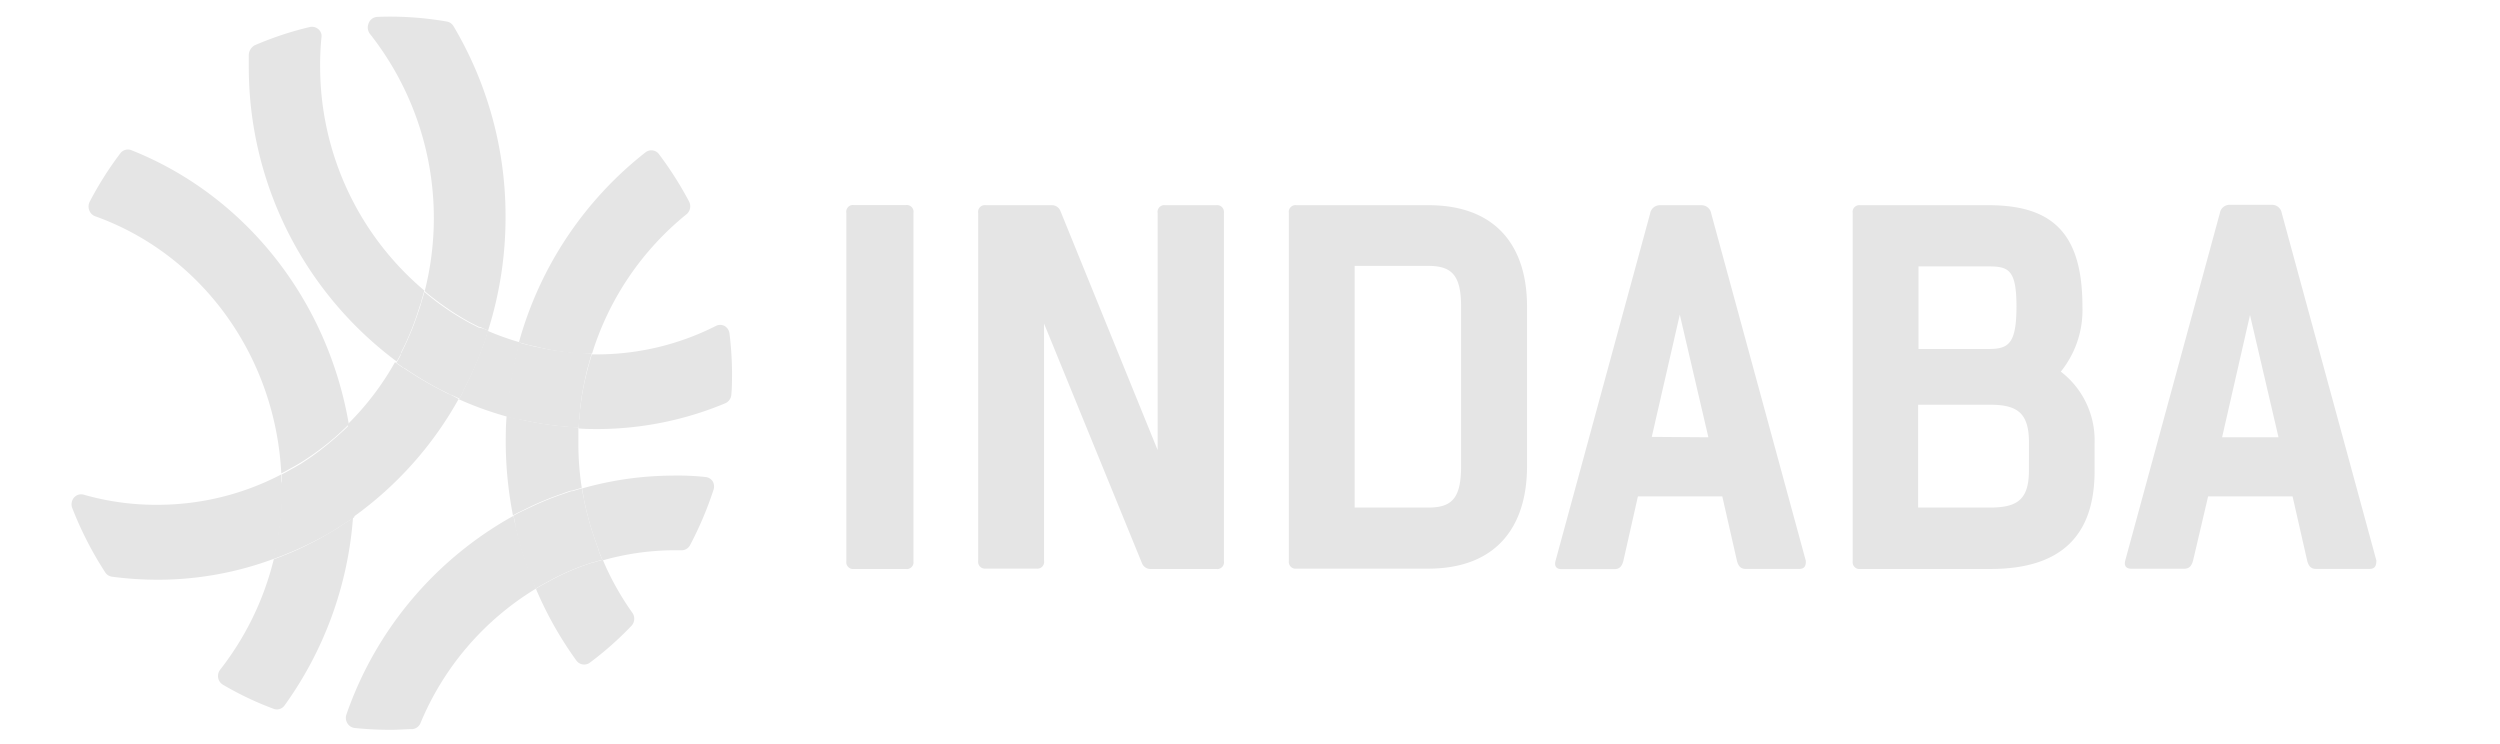 <svg id="Layer_1" data-name="Layer 1" xmlns="http://www.w3.org/2000/svg" viewBox="0 0 370 110.04"><defs><style>.cls-1{fill:#e5e5e5;}</style></defs><title>indaba-logo-white</title><path class="cls-1" d="M126.37,30.35h7.69a1,1,0,0,1,1.13.82,1.06,1.06,0,0,1,0,.34V83.06a1,1,0,0,1-.83,1.15.94.94,0,0,1-.28,0h-7.71a1,1,0,0,1-1.11-.86,1.06,1.06,0,0,1,0-.29V31.52a1,1,0,0,1,.81-1.17A.94.94,0,0,1,126.37,30.35Z"/><path class="cls-1" d="M181.14,31.52V83.06a1,1,0,0,1-.83,1.15.94.94,0,0,1-.28,0h-9.69a1.35,1.35,0,0,1-1.32-.84L154.52,47.89V83a1,1,0,0,1-.83,1.15.94.94,0,0,1-.28,0h-7.53a1,1,0,0,1-1.11-.86,1.06,1.06,0,0,1,0-.29V31.52a1,1,0,0,1,.83-1.15.94.94,0,0,1,.28,0h9.74a1.35,1.35,0,0,1,1.32.85l14.39,35.39V31.52a1,1,0,0,1,.83-1.15.94.94,0,0,1,.28,0H180a1,1,0,0,1,1.13.83A1.06,1.06,0,0,1,181.14,31.52Z"/><path class="cls-1" d="M226,45.35V69c0,9.08-4.65,15.16-14.64,15.16h-19.5a1,1,0,0,1-1.11-.86,1.06,1.06,0,0,1,0-.29V31.52a1,1,0,0,1,.83-1.15.94.94,0,0,1,.28,0h19.52C221.33,30.35,226,36.36,226,45.35Zm-9.76,0c0-4.69-1.44-6-4.88-6H200.49V75.12h10.87c3.4,0,4.88-1.23,4.88-6.08Z"/><path class="cls-1" d="M266.28,84.2h-7.9c-.73,0-1.11-.39-1.32-1.23l-2.16-9.5H242.41L240.26,83c-.22.84-.59,1.23-1.32,1.23h-7.83c-.73,0-1.11-.39-.89-1.23l14-51.4a1.46,1.46,0,0,1,1.44-1.23h6.16a1.46,1.46,0,0,1,1.44,1.23l14,51.4C267.3,83.83,267,84.2,266.28,84.2ZM252.84,64.72l-4.23-18.15-4.15,18.09Z"/><path class="cls-1" d="M310,65.52v4.15c0,9.55-4.88,14.54-15.44,14.54H275.31a1,1,0,0,1-1.11-.86,1.06,1.06,0,0,1,0-.29V31.52a1,1,0,0,1,.83-1.15.94.94,0,0,1,.28,0h19c9.53,0,13.89,4.23,13.89,15A14.49,14.49,0,0,1,305,55,12.8,12.8,0,0,1,310,65.52ZM294.29,39.43H283.94V51.65h10.35c3,0,4.15-.76,4.15-6.38C298.42,39.89,297.24,39.43,294.29,39.43Zm6,26.09c0-4.39-1.7-5.62-5.76-5.62H283.88V75.12h10.64c4,0,5.76-1.15,5.76-5.47Z"/><path class="cls-1" d="M350.68,84.2h-7.9c-.73,0-1.11-.39-1.32-1.23l-2.16-9.5H326.8l-2.22,9.47c-.22.84-.59,1.23-1.32,1.23h-7.83c-.73,0-1.11-.39-.89-1.23l14-51.4a1.46,1.46,0,0,1,1.44-1.23h6.28a1.46,1.46,0,0,1,1.44,1.23l14,51.4C351.72,83.83,351.41,84.2,350.68,84.2ZM337.22,64.72,333,46.63l-4.13,18.09Z"/><path class="cls-1" d="M76.92,50.66q-.22.72-.37,1.5h0c-.12.48-.23.94-.32,1.5-.36,1.68-.66,3.36-.86,5,0,.51-.14,1-.17,1.5v.25a6.25,6.25,0,0,1-.09,1.27,49.89,49.89,0,0,1-7.2-2.59c.23-.39.45-.79.65-1.2v-.12c.24-.43.46-.88.68-1.33q1.11-2.28,2-4.66.28-.7.52-1.39a.22.22,0,0,1,0-.09c.16-.43.3-.88.42-1.33A39.78,39.78,0,0,0,76.92,50.66Z"/><path class="cls-1" d="M52.44,71.85v4.69l-.58.4-1,.63c-.52.34-1,.66-1.55,1a49.81,49.81,0,0,1-5.63,2.88l-.72.31-.91.37c-.55.22-1.08.42-1.63.63q.22-.88.39-1.75a5.16,5.16,0,0,1,.19-.91,7.57,7.57,0,0,0,.13-.82,39,39,0,0,0,.56-5.81V71.79a3.78,3.78,0,0,0,0-.57v-1l.81-.43.6-.34c.47-.25.94-.52,1.44-.82a40.27,40.27,0,0,0,4.59-3.4l.6-.51.71-.64a16.08,16.08,0,0,0,1.25-1.2q.16.87.27,1.8a8,8,0,0,0,.13,1l.09.79C52.35,68.21,52.43,70,52.44,71.85Z"/><path class="cls-1" d="M89.16,82.85c-.47.12-.94.25-1.44.42h-.14l-1.24.43a35.11,35.11,0,0,0-4.53,2l-1.17.63-.13.07q-.62.34-1.25.73-.3-.69-.58-1.39l-.07-.18c-.16-.4-.3-.81-.46-1.23a47.31,47.31,0,0,1-1.54-5c-.13-.49-.24-1-.37-1.5l0-.37c-.09-.37-.16-.76-.23-1.14.33-.19.66-.37,1-.54l.33-.16L78.66,75a43.93,43.93,0,0,1,4.68-1.89l1.21-.42h.17l1.44-.43a6.81,6.81,0,0,0,.26,1.5.34.34,0,0,0,0,.12c.09.45.17.88.29,1.33a41.36,41.36,0,0,0,1.44,4.9c.13.42.29.84.46,1.26a.55.55,0,0,0,0,.13A11.37,11.37,0,0,0,89.16,82.85Z"/><path class="cls-1" d="M108.34,55c0,1.23,0,2.34-.1,3.39a1.5,1.5,0,0,1-.89,1.29,49.31,49.31,0,0,1-18.71,3.82c-1,0-2,0-3-.09a7.57,7.57,0,0,1,.1-1.5h0a12.56,12.56,0,0,1,.14-1.5,38.5,38.5,0,0,1,.89-5c.09-.39.19-.78.29-1.15h0l.09-.31.43-1.5h.95a39,39,0,0,0,17.4-4.2,1.39,1.39,0,0,1,1.32,0,1.5,1.5,0,0,1,.72,1.14A50.93,50.93,0,0,1,108.34,55Z"/><path class="cls-1" d="M62.8,43c-.13.52-.29,1-.43,1.5a1.61,1.61,0,0,1-.14.49c-.06.16-.22.67-.33,1A39.58,39.58,0,0,1,60,50.87c-.22.45-.43.9-.66,1.33a.72.72,0,0,1,0,.15c-.2.39-.42.78-.63,1.15A54.29,54.29,0,0,1,36.82,10V8.21a1.7,1.7,0,0,1,.86-1.5A48.94,48.94,0,0,1,45.85,4a1.44,1.44,0,0,1,1.73,1.11,1.56,1.56,0,0,1,0,.39,40.21,40.21,0,0,0-.2,4.5A43.34,43.34,0,0,0,62.8,43Z"/><path class="cls-1" d="M41.78,71.77v1.65a39,39,0,0,1-.56,5.81,7.57,7.57,0,0,1-.13.82,4.13,4.13,0,0,1-.19.91q-.17.88-.39,1.75a49.19,49.19,0,0,1-16.94,3.09,50.89,50.89,0,0,1-7-.45,1.43,1.43,0,0,1-1-.64,52.79,52.79,0,0,1-4.89-9.55,1.55,1.55,0,0,1,.26-1.5,1.4,1.4,0,0,1,1.44-.45,38.88,38.88,0,0,0,11.14,1.5,39.55,39.55,0,0,0,18.12-4.5v1A3.73,3.73,0,0,1,41.78,71.77Z"/><path class="cls-1" d="M67.88,59.05A53.31,53.31,0,0,1,52.25,76.54V71.85c0-1.81-.13-3.64-.3-5.47l-.09-.79a6,6,0,0,0-.13-1q-.12-.91-.27-1.8a41.45,41.45,0,0,0,7-9.19l1.11.79h.09c.39.28.79.55,1.19.79a46.29,46.29,0,0,0,4.32,2.5q.65.36,1.3.66h.1Z"/><path class="cls-1" d="M72.26,48.91c-.13.45-.27.9-.42,1.33a.22.22,0,0,0,0,.09l-.52,1.39q-.89,2.38-2,4.66c-.23.45-.45.9-.68,1.33v.12L68,59l-1.22-.57h-.1l-1.3-.66a46.29,46.29,0,0,1-4.32-2.5c-.4-.25-.81-.52-1.19-.79h-.09l-1.11-.79a12.82,12.82,0,0,0,.63-1.15.72.72,0,0,0,0-.15c.24-.43.46-.88.66-1.33a39.58,39.58,0,0,0,1.94-4.87c.12-.33.23-.66.33-1s.1-.33.14-.49c.16-.51.32-1,.43-1.5.4.34.81.67,1.22,1l.4.31c.27.21.55.42.83.61a38.33,38.33,0,0,0,4.32,2.71l1.3.66h.16A12.4,12.4,0,0,1,72.26,48.91Z"/><path class="cls-1" d="M74.82,31.84a55.53,55.53,0,0,1-2.58,17.07q-.59-.24-1.17-.52h-.16l-1.3-.66A38.33,38.33,0,0,1,65.31,45c-.29-.19-.56-.4-.83-.61l-.4-.31c-.42-.31-.82-.64-1.22-1A44,44,0,0,0,54.74,5a1.55,1.55,0,0,1-.2-1.5,1.45,1.45,0,0,1,1.27-1,48.78,48.78,0,0,1,10.32.69,1.44,1.44,0,0,1,1,.7A55,55,0,0,1,74.82,31.84Z"/><path class="cls-1" d="M52.25,76.54a54.51,54.51,0,0,1-10.16,27.9A1.42,1.42,0,0,1,41,105a1.39,1.39,0,0,1-.49-.09,47,47,0,0,1-7.53-3.58,1.5,1.5,0,0,1-.69-1,1.54,1.54,0,0,1,.29-1.21,43.22,43.22,0,0,0,7.94-16.35c.55-.19,1.08-.39,1.63-.63l.91-.37.72-.31a49.87,49.87,0,0,0,5.44-2.86c.52-.3,1-.61,1.55-1l1-.63Z"/><path class="cls-1" d="M51.63,62.8c-.4.4-.83.81-1.25,1.2l-.71.64-.6.51a40.22,40.22,0,0,1-4.59,3.33c-.46.28-.92.55-1.44.82l-.6.34-.81.43C40.76,52.72,29.86,37.64,14.07,32a1.47,1.47,0,0,1-.86-.88,1.55,1.55,0,0,1,.07-1.27,50.34,50.34,0,0,1,4.53-7.16,1.4,1.4,0,0,1,1.64-.46C36.27,28.92,48.48,44.33,51.63,62.8Z"/><path class="cls-1" d="M79.31,87.12A42.16,42.16,0,0,0,62.24,107a1.44,1.44,0,0,1-1.22.91c-1,0-2,.1-3,.1a49.59,49.59,0,0,1-5.54-.27,1.44,1.44,0,0,1-1.07-.7,1.55,1.55,0,0,1-.14-1.3A53.75,53.75,0,0,1,76,76.34c.07.37.14.76.23,1.14l.09.37c.12.51.23,1,.37,1.5a47.28,47.28,0,0,0,1.6,5c.14.42.29.82.46,1.23l.07.18A8.43,8.43,0,0,0,79.31,87.12Z"/><path class="cls-1" d="M105.61,72.46a52.39,52.39,0,0,1-3.47,8.2,1.43,1.43,0,0,1-1.35.78H99.48a39.21,39.21,0,0,0-10.29,1.5c-.2-.46-.39-.93-.58-1.41a.55.55,0,0,1,0-.13c-.16-.42-.32-.84-.46-1.26a41.36,41.36,0,0,1-1.44-4.9c-.1-.45-.19-.88-.29-1.33a.34.34,0,0,1,0-.12c-.1-.49-.19-1-.26-1.5a49.55,49.55,0,0,1,13.27-1.9,38.87,38.87,0,0,1,5,.21,1.43,1.43,0,0,1,1.07.67A1.55,1.55,0,0,1,105.61,72.46Z"/><path class="cls-1" d="M93.42,92.66a48.92,48.92,0,0,1-6.13,5.42,1.4,1.4,0,0,1-.83.27,1.42,1.42,0,0,1-1.15-.58,54.3,54.3,0,0,1-6-10.64q.62-.39,1.25-.73l.13-.07,1.17-.63a35.11,35.11,0,0,1,4.53-2l1.24-.43h.14c.46-.15.92-.28,1.44-.42a41.44,41.44,0,0,0,4.4,7.87A1.54,1.54,0,0,1,93.42,92.66Z"/><path class="cls-1" d="M87.59,52.32c-.16.49-.3,1-.43,1.5l-.09.31h0a10.36,10.36,0,0,0-.29,1.15,38.5,38.5,0,0,0-.89,5c0,.49-.12,1-.14,1.5h0c0,.48-.09,1-.1,1.5a7.66,7.66,0,0,1-1.44-.09h0l-1.44-.13a45.6,45.6,0,0,1-4.89-.78L76.43,62H76.2L75,61.7a6.4,6.4,0,0,1,.09-1.27v-.25a13.27,13.27,0,0,1,.17-1.5c.2-1.68.5-3.36.86-5,.1-.48.22-.94.32-1.5h0q.17-.72.37-1.5a11.92,11.92,0,0,0,1.44.39h0a13.6,13.6,0,0,0,1.44.33,36,36,0,0,0,4.91.75l1.12.09h.35Z"/><path class="cls-1" d="M86.1,72.19l-1.44.43h-.17q-.6.18-1.21.42a43.93,43.93,0,0,0-4.68,1.89l-1.35.66-.33.16c-.35.16-.68.34-1,.54a57.33,57.33,0,0,1-1.07-10.49c0-1.39,0-2.77.13-4.18l1.18.3h.23l1.44.33a45.6,45.6,0,0,0,4.89.78l1.44.13h0c.47,0,.95.09,1.44.09v2.4A42.09,42.09,0,0,0,86.1,72.19Z"/><path class="cls-1" d="M101.63,31.69a42.84,42.84,0,0,0-14,20.63H85.8l-1.12-.09a36.06,36.06,0,0,1-5-.84l-1.44-.33h0l-1.44-.39A54,54,0,0,1,95.53,22.55a1.4,1.4,0,0,1,2,.27,52.57,52.57,0,0,1,4.45,7A1.54,1.54,0,0,1,101.63,31.69Z"/></svg>